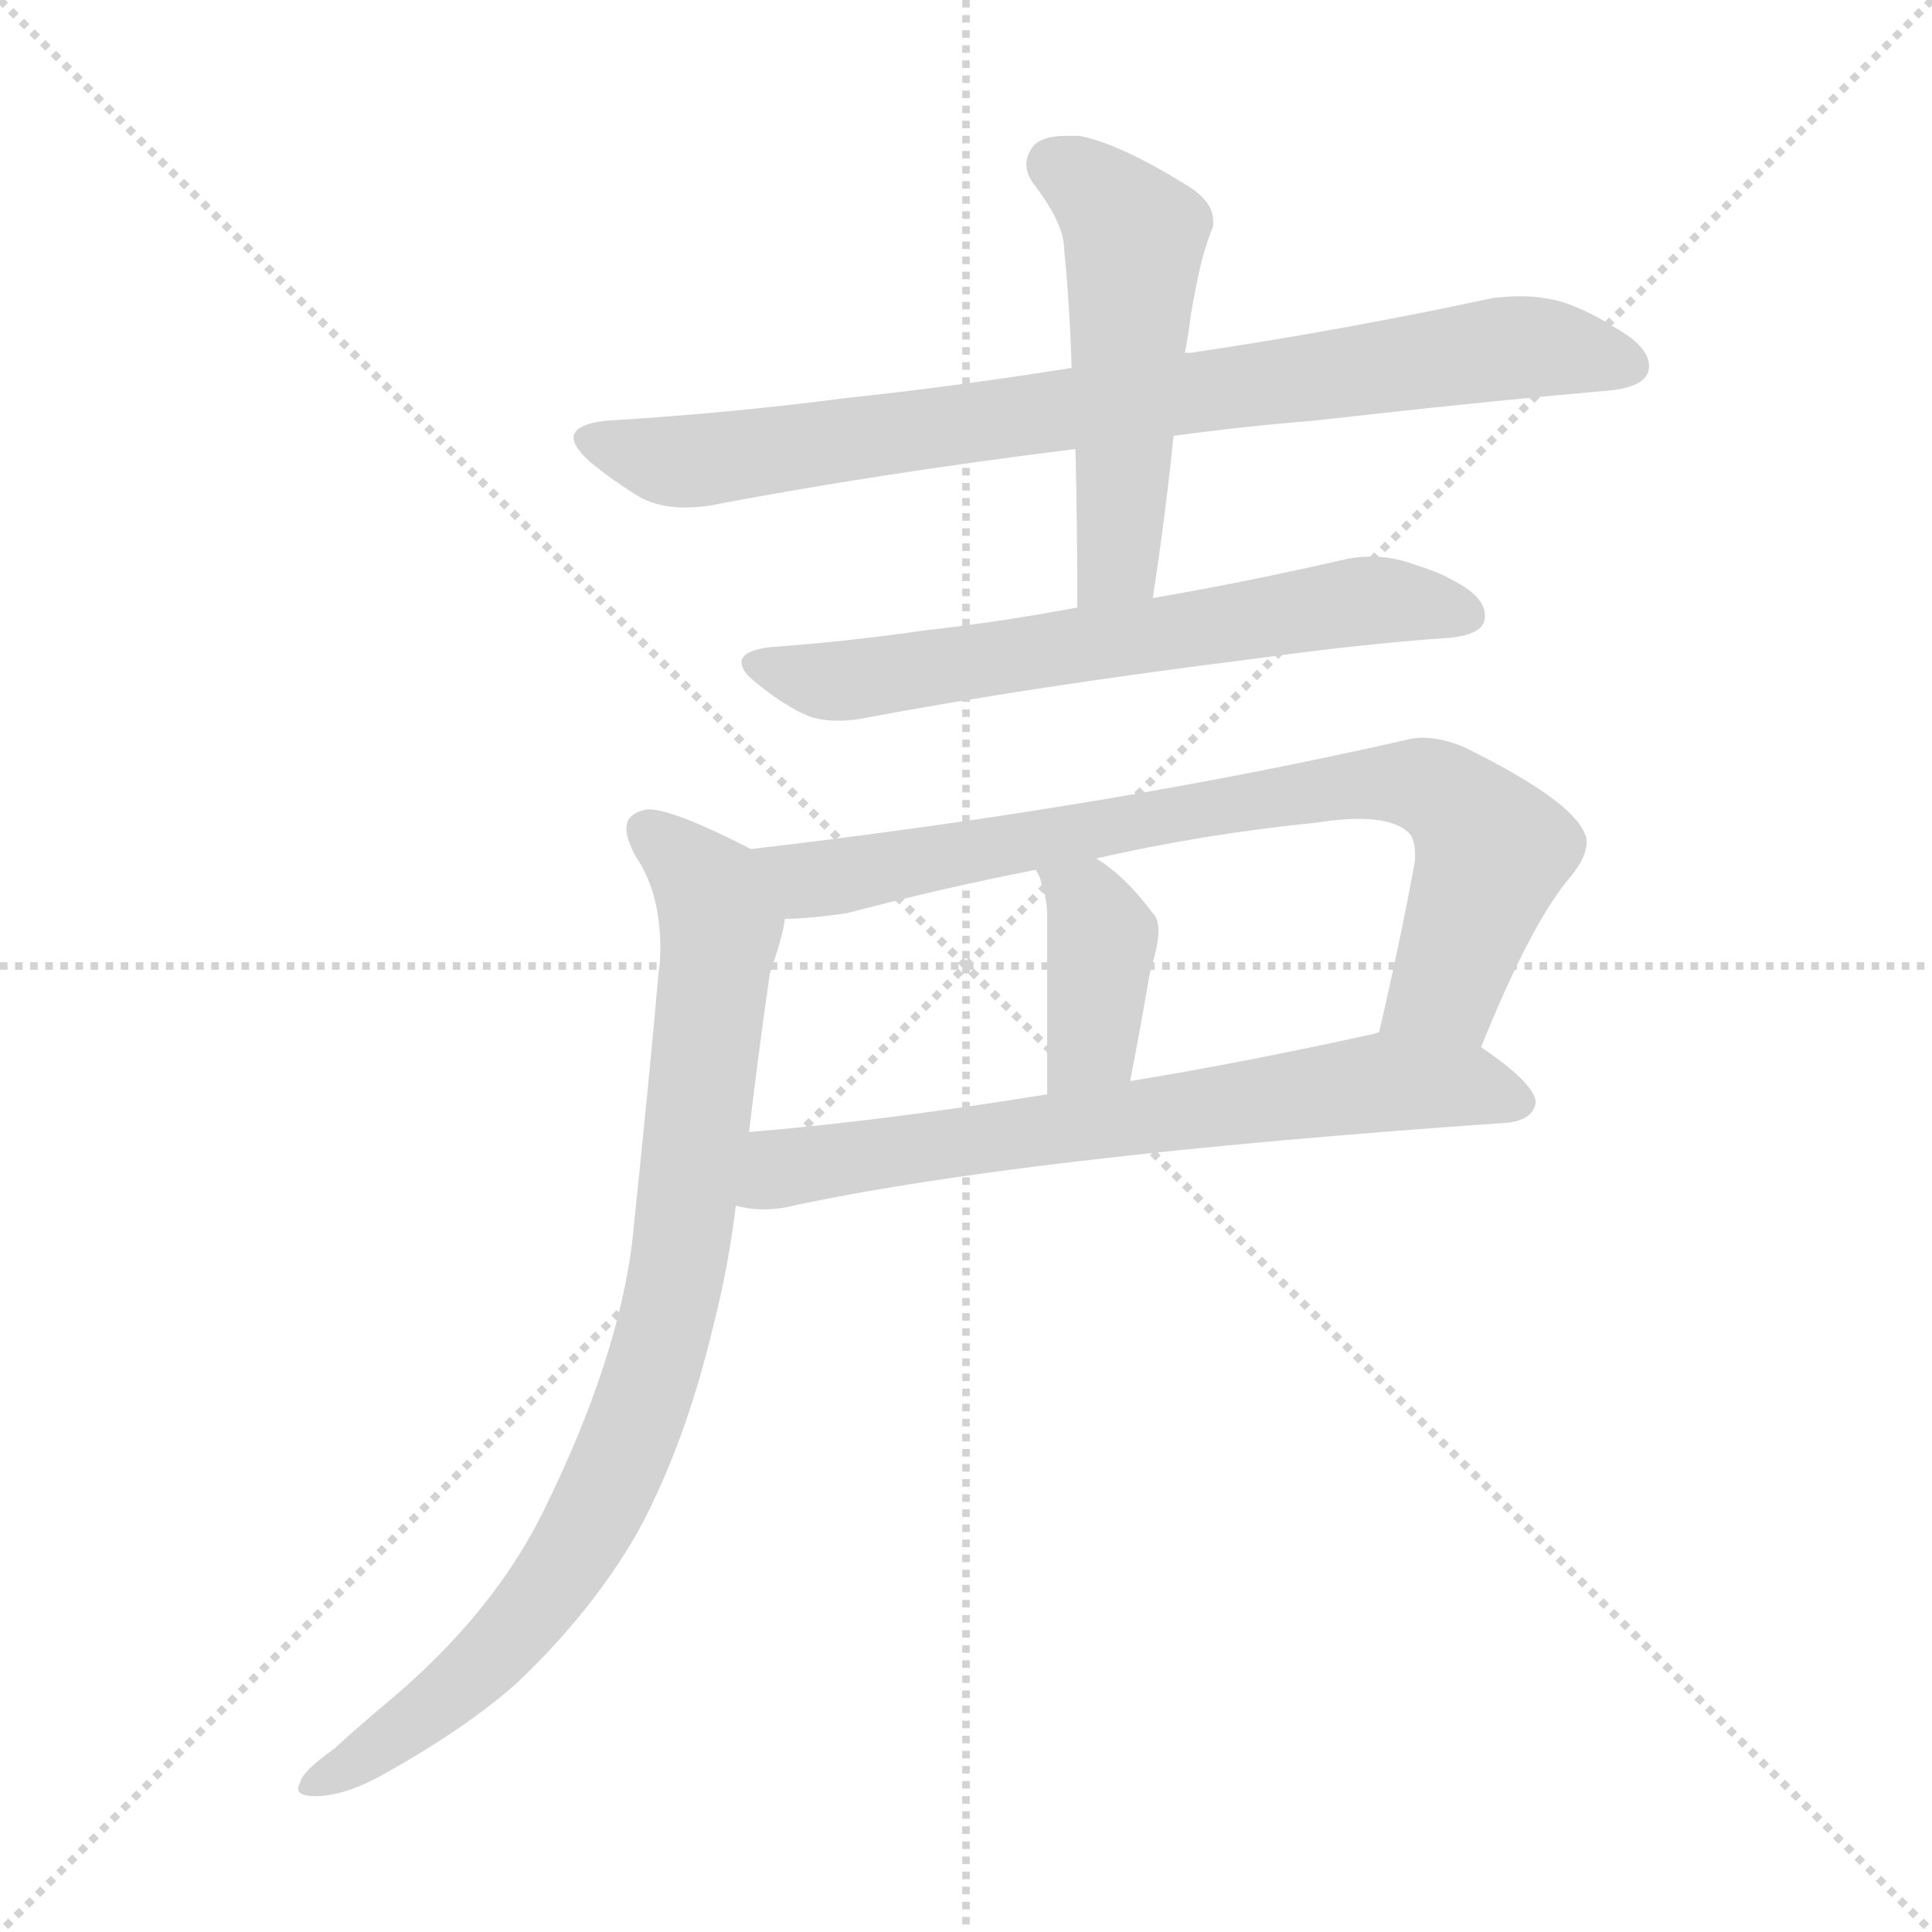 <svg xmlns="http://www.w3.org/2000/svg" version="1.1" viewBox="0 0 1024 1024">
  <g stroke="lightgray" stroke-dasharray="1,1" stroke-width="1" transform="scale(4, 4)">
    <line x1="0" y1="0" x2="256" y2="256" />
    <line x1="256" y1="0" x2="0" y2="256" />
    <line x1="128" y1="0" x2="128" y2="256" />
    <line x1="0" y1="128" x2="256" y2="128" />
  </g>
  <g transform="scale(1.0, -1.0) translate(0.0, -831.00)">
    <style type="text/css">
      
        @keyframes keyframes0 {
          from {
            stroke: blue;
            stroke-dashoffset: 813;
            stroke-width: 128;
          }
          73% {
            animation-timing-function: step-end;
            stroke: blue;
            stroke-dashoffset: 0;
            stroke-width: 128;
          }
          to {
            stroke: black;
            stroke-width: 1024;
          }
        }
        #make-me-a-hanzi-animation-0 {
          animation: keyframes0 0.912s both;
          animation-delay: 0s;
          animation-timing-function: linear;
        }
      
        @keyframes keyframes1 {
          from {
            stroke: blue;
            stroke-dashoffset: 509;
            stroke-width: 128;
          }
          62% {
            animation-timing-function: step-end;
            stroke: blue;
            stroke-dashoffset: 0;
            stroke-width: 128;
          }
          to {
            stroke: black;
            stroke-width: 1024;
          }
        }
        #make-me-a-hanzi-animation-1 {
          animation: keyframes1 0.664s both;
          animation-delay: 0.912s;
          animation-timing-function: linear;
        }
      
        @keyframes keyframes2 {
          from {
            stroke: blue;
            stroke-dashoffset: 638;
            stroke-width: 128;
          }
          67% {
            animation-timing-function: step-end;
            stroke: blue;
            stroke-dashoffset: 0;
            stroke-width: 128;
          }
          to {
            stroke: black;
            stroke-width: 1024;
          }
        }
        #make-me-a-hanzi-animation-2 {
          animation: keyframes2 0.769s both;
          animation-delay: 1.576s;
          animation-timing-function: linear;
        }
      
        @keyframes keyframes3 {
          from {
            stroke: blue;
            stroke-dashoffset: 770;
            stroke-width: 128;
          }
          71% {
            animation-timing-function: step-end;
            stroke: blue;
            stroke-dashoffset: 0;
            stroke-width: 128;
          }
          to {
            stroke: black;
            stroke-width: 1024;
          }
        }
        #make-me-a-hanzi-animation-3 {
          animation: keyframes3 0.877s both;
          animation-delay: 2.345s;
          animation-timing-function: linear;
        }
      
        @keyframes keyframes4 {
          from {
            stroke: blue;
            stroke-dashoffset: 384;
            stroke-width: 128;
          }
          56% {
            animation-timing-function: step-end;
            stroke: blue;
            stroke-dashoffset: 0;
            stroke-width: 128;
          }
          to {
            stroke: black;
            stroke-width: 1024;
          }
        }
        #make-me-a-hanzi-animation-4 {
          animation: keyframes4 0.562s both;
          animation-delay: 3.222s;
          animation-timing-function: linear;
        }
      
        @keyframes keyframes5 {
          from {
            stroke: blue;
            stroke-dashoffset: 674;
            stroke-width: 128;
          }
          69% {
            animation-timing-function: step-end;
            stroke: blue;
            stroke-dashoffset: 0;
            stroke-width: 128;
          }
          to {
            stroke: black;
            stroke-width: 1024;
          }
        }
        #make-me-a-hanzi-animation-5 {
          animation: keyframes5 0.799s both;
          animation-delay: 3.784s;
          animation-timing-function: linear;
        }
      
        @keyframes keyframes6 {
          from {
            stroke: blue;
            stroke-dashoffset: 855;
            stroke-width: 128;
          }
          74% {
            animation-timing-function: step-end;
            stroke: blue;
            stroke-dashoffset: 0;
            stroke-width: 128;
          }
          to {
            stroke: black;
            stroke-width: 1024;
          }
        }
        #make-me-a-hanzi-animation-6 {
          animation: keyframes6 0.946s both;
          animation-delay: 4.583s;
          animation-timing-function: linear;
        }
      
    </style>
    
      <path d="M 622 600 Q 659 605 696 608 Q 784 618 853 624 Q 873 626 874 636 L 874 637 Q 874 648 853 659 Q 846 664 831 670 Q 819 674 806 674 Q 799 674 791 673 Q 712 656 631 644 L 628 644 L 568 636 Q 505 626 448 620 Q 387 612 321 608 Q 304 606 304 599 Q 304 594 313 586 Q 325 576 340 567 Q 350 562 363 562 Q 369 562 376 563 Q 465 580 570 593 L 622 600 Z" fill="lightgray" />
    
      <path d="M 570 593 Q 571 554 571 509 C 571 479 607 484 611 514 Q 618 560 622 600 L 628 644 Q 630 654 631 663 Q 634 681 637 693 Q 640 704 643 711 L 643 714 Q 643 725 627 734 Q 593 755 572 759 L 565 759 Q 553 759 548 754 Q 544 749 544 744 Q 544 738 549 732 Q 564 712 564 699 Q 567 669 568 636 L 570 593 Z" fill="lightgray" />
    
      <path d="M 571 509 Q 528 501 491 497 Q 450 491 408 488 Q 393 486 393 480 Q 393 475 401 469 Q 413 459 425 453 Q 433 449 444 449 Q 450 449 456 450 Q 546 467 666 482 Q 724 490 769 493 Q 787 495 787 504 L 787 505 Q 787 515 769 524 Q 762 528 749 532 Q 738 536 727 536 Q 721 536 715 535 Q 663 523 611 514 L 571 509 Z" fill="lightgray" />
    
      <path d="M 785 276 Q 812 343 833 367 Q 841 377 841 385 Q 841 387 840 389 Q 833 407 776 435 Q 764 440 754 440 Q 750 440 746 439 Q 588 403 398 381 C 368 377 386 342 416 344 Q 428 344 449 347 Q 498 360 549 370 L 581 376 Q 638 389 698 395 Q 710 397 720 397 Q 737 397 745 391 Q 750 388 750 378 L 750 375 Q 743 336 731 284 C 724 255 774 248 785 276 Z" fill="lightgray" />
    
      <path d="M 549 370 Q 552 365 552 362 Q 555 355 555 346 L 555 251 C 555 221 593 229 599 258 Q 605 289 609 313 Q 610 318 611 321 Q 614 331 614 338 Q 614 344 611 347 Q 596 367 581 376 C 556 392 536 397 549 370 Z" fill="lightgray" />
    
      <path d="M 800 236 Q 813 238 814 247 Q 813 257 785 276 C 763 292 760 291 731 284 L 728 283 Q 660 268 599 258 L 555 251 Q 469 237 397 231 C 367 228 360 196 390 192 Q 397 190 405 190 Q 410 190 416 191 Q 539 218 800 236 Z" fill="lightgray" />
    
      <path d="M 398 381 Q 357 402 344 402 L 343 402 Q 332 400 332 392 Q 332 386 337 377 Q 350 358 350 328 Q 350 321 349 315 Q 345 268 335 172 Q 327 109 288 30 Q 262 -23 208 -69 Q 190 -84 177 -96 Q 160 -108 159 -114 Q 158 -116 158 -117 Q 158 -121 167 -121 Q 183 -121 204 -109 Q 247 -85 274 -61 Q 314 -23 338 19 Q 363 65 378 128 Q 386 159 390 192 L 397 231 Q 402 273 408 315 Q 415 335 416 344 C 422 369 422 369 398 381 Z" fill="lightgray" />
    
    
      <clipPath id="make-me-a-hanzi-clip-0">
        <path d="M 622 600 Q 659 605 696 608 Q 784 618 853 624 Q 873 626 874 636 L 874 637 Q 874 648 853 659 Q 846 664 831 670 Q 819 674 806 674 Q 799 674 791 673 Q 712 656 631 644 L 628 644 L 568 636 Q 505 626 448 620 Q 387 612 321 608 Q 304 606 304 599 Q 304 594 313 586 Q 325 576 340 567 Q 350 562 363 562 Q 369 562 376 563 Q 465 580 570 593 L 622 600 Z" />
      </clipPath>
      <path clip-path="url(#make-me-a-hanzi-clip-0)" d="M 314 596 L 359 586 L 789 646 L 828 646 L 865 637" fill="none" id="make-me-a-hanzi-animation-0" stroke-dasharray="685 1370" stroke-linecap="round" />
    
      <clipPath id="make-me-a-hanzi-clip-1">
        <path d="M 570 593 Q 571 554 571 509 C 571 479 607 484 611 514 Q 618 560 622 600 L 628 644 Q 630 654 631 663 Q 634 681 637 693 Q 640 704 643 711 L 643 714 Q 643 725 627 734 Q 593 755 572 759 L 565 759 Q 553 759 548 754 Q 544 749 544 744 Q 544 738 549 732 Q 564 712 564 699 Q 567 669 568 636 L 570 593 Z" />
      </clipPath>
      <path clip-path="url(#make-me-a-hanzi-clip-1)" d="M 558 744 L 581 730 L 601 706 L 593 540 L 577 516" fill="none" id="make-me-a-hanzi-animation-1" stroke-dasharray="381 762" stroke-linecap="round" />
    
      <clipPath id="make-me-a-hanzi-clip-2">
        <path d="M 571 509 Q 528 501 491 497 Q 450 491 408 488 Q 393 486 393 480 Q 393 475 401 469 Q 413 459 425 453 Q 433 449 444 449 Q 450 449 456 450 Q 546 467 666 482 Q 724 490 769 493 Q 787 495 787 504 L 787 505 Q 787 515 769 524 Q 762 528 749 532 Q 738 536 727 536 Q 721 536 715 535 Q 663 523 611 514 L 571 509 Z" />
      </clipPath>
      <path clip-path="url(#make-me-a-hanzi-clip-2)" d="M 401 478 L 441 470 L 723 513 L 778 505" fill="none" id="make-me-a-hanzi-animation-2" stroke-dasharray="510 1020" stroke-linecap="round" />
    
      <clipPath id="make-me-a-hanzi-clip-3">
        <path d="M 785 276 Q 812 343 833 367 Q 841 377 841 385 Q 841 387 840 389 Q 833 407 776 435 Q 764 440 754 440 Q 750 440 746 439 Q 588 403 398 381 C 368 377 386 342 416 344 Q 428 344 449 347 Q 498 360 549 370 L 581 376 Q 638 389 698 395 Q 710 397 720 397 Q 737 397 745 391 Q 750 388 750 378 L 750 375 Q 743 336 731 284 C 724 255 774 248 785 276 Z" />
      </clipPath>
      <path clip-path="url(#make-me-a-hanzi-clip-3)" d="M 407 378 L 429 365 L 451 367 L 715 415 L 756 414 L 773 404 L 790 377 L 767 308 L 739 291" fill="none" id="make-me-a-hanzi-animation-3" stroke-dasharray="642 1284" stroke-linecap="round" />
    
      <clipPath id="make-me-a-hanzi-clip-4">
        <path d="M 549 370 Q 552 365 552 362 Q 555 355 555 346 L 555 251 C 555 221 593 229 599 258 Q 605 289 609 313 Q 610 318 611 321 Q 614 331 614 338 Q 614 344 611 347 Q 596 367 581 376 C 556 392 536 397 549 370 Z" />
      </clipPath>
      <path clip-path="url(#make-me-a-hanzi-clip-4)" d="M 555 368 L 576 352 L 584 332 L 579 279 L 561 259" fill="none" id="make-me-a-hanzi-animation-4" stroke-dasharray="256 512" stroke-linecap="round" />
    
      <clipPath id="make-me-a-hanzi-clip-5">
        <path d="M 800 236 Q 813 238 814 247 Q 813 257 785 276 C 763 292 760 291 731 284 L 728 283 Q 660 268 599 258 L 555 251 Q 469 237 397 231 C 367 228 360 196 390 192 Q 397 190 405 190 Q 410 190 416 191 Q 539 218 800 236 Z" />
      </clipPath>
      <path clip-path="url(#make-me-a-hanzi-clip-5)" d="M 398 197 L 414 212 L 436 216 L 735 258 L 782 255 L 805 247" fill="none" id="make-me-a-hanzi-animation-5" stroke-dasharray="546 1092" stroke-linecap="round" />
    
      <clipPath id="make-me-a-hanzi-clip-6">
        <path d="M 398 381 Q 357 402 344 402 L 343 402 Q 332 400 332 392 Q 332 386 337 377 Q 350 358 350 328 Q 350 321 349 315 Q 345 268 335 172 Q 327 109 288 30 Q 262 -23 208 -69 Q 190 -84 177 -96 Q 160 -108 159 -114 Q 158 -116 158 -117 Q 158 -121 167 -121 Q 183 -121 204 -109 Q 247 -85 274 -61 Q 314 -23 338 19 Q 363 65 378 128 Q 386 159 390 192 L 397 231 Q 402 273 408 315 Q 415 335 416 344 C 422 369 422 369 398 381 Z" />
      </clipPath>
      <path clip-path="url(#make-me-a-hanzi-clip-6)" d="M 344 390 L 376 361 L 382 333 L 364 189 L 344 98 L 319 36 L 275 -30 L 216 -84 L 163 -117" fill="none" id="make-me-a-hanzi-animation-6" stroke-dasharray="727 1454" stroke-linecap="round" />
    
  </g>
</svg>